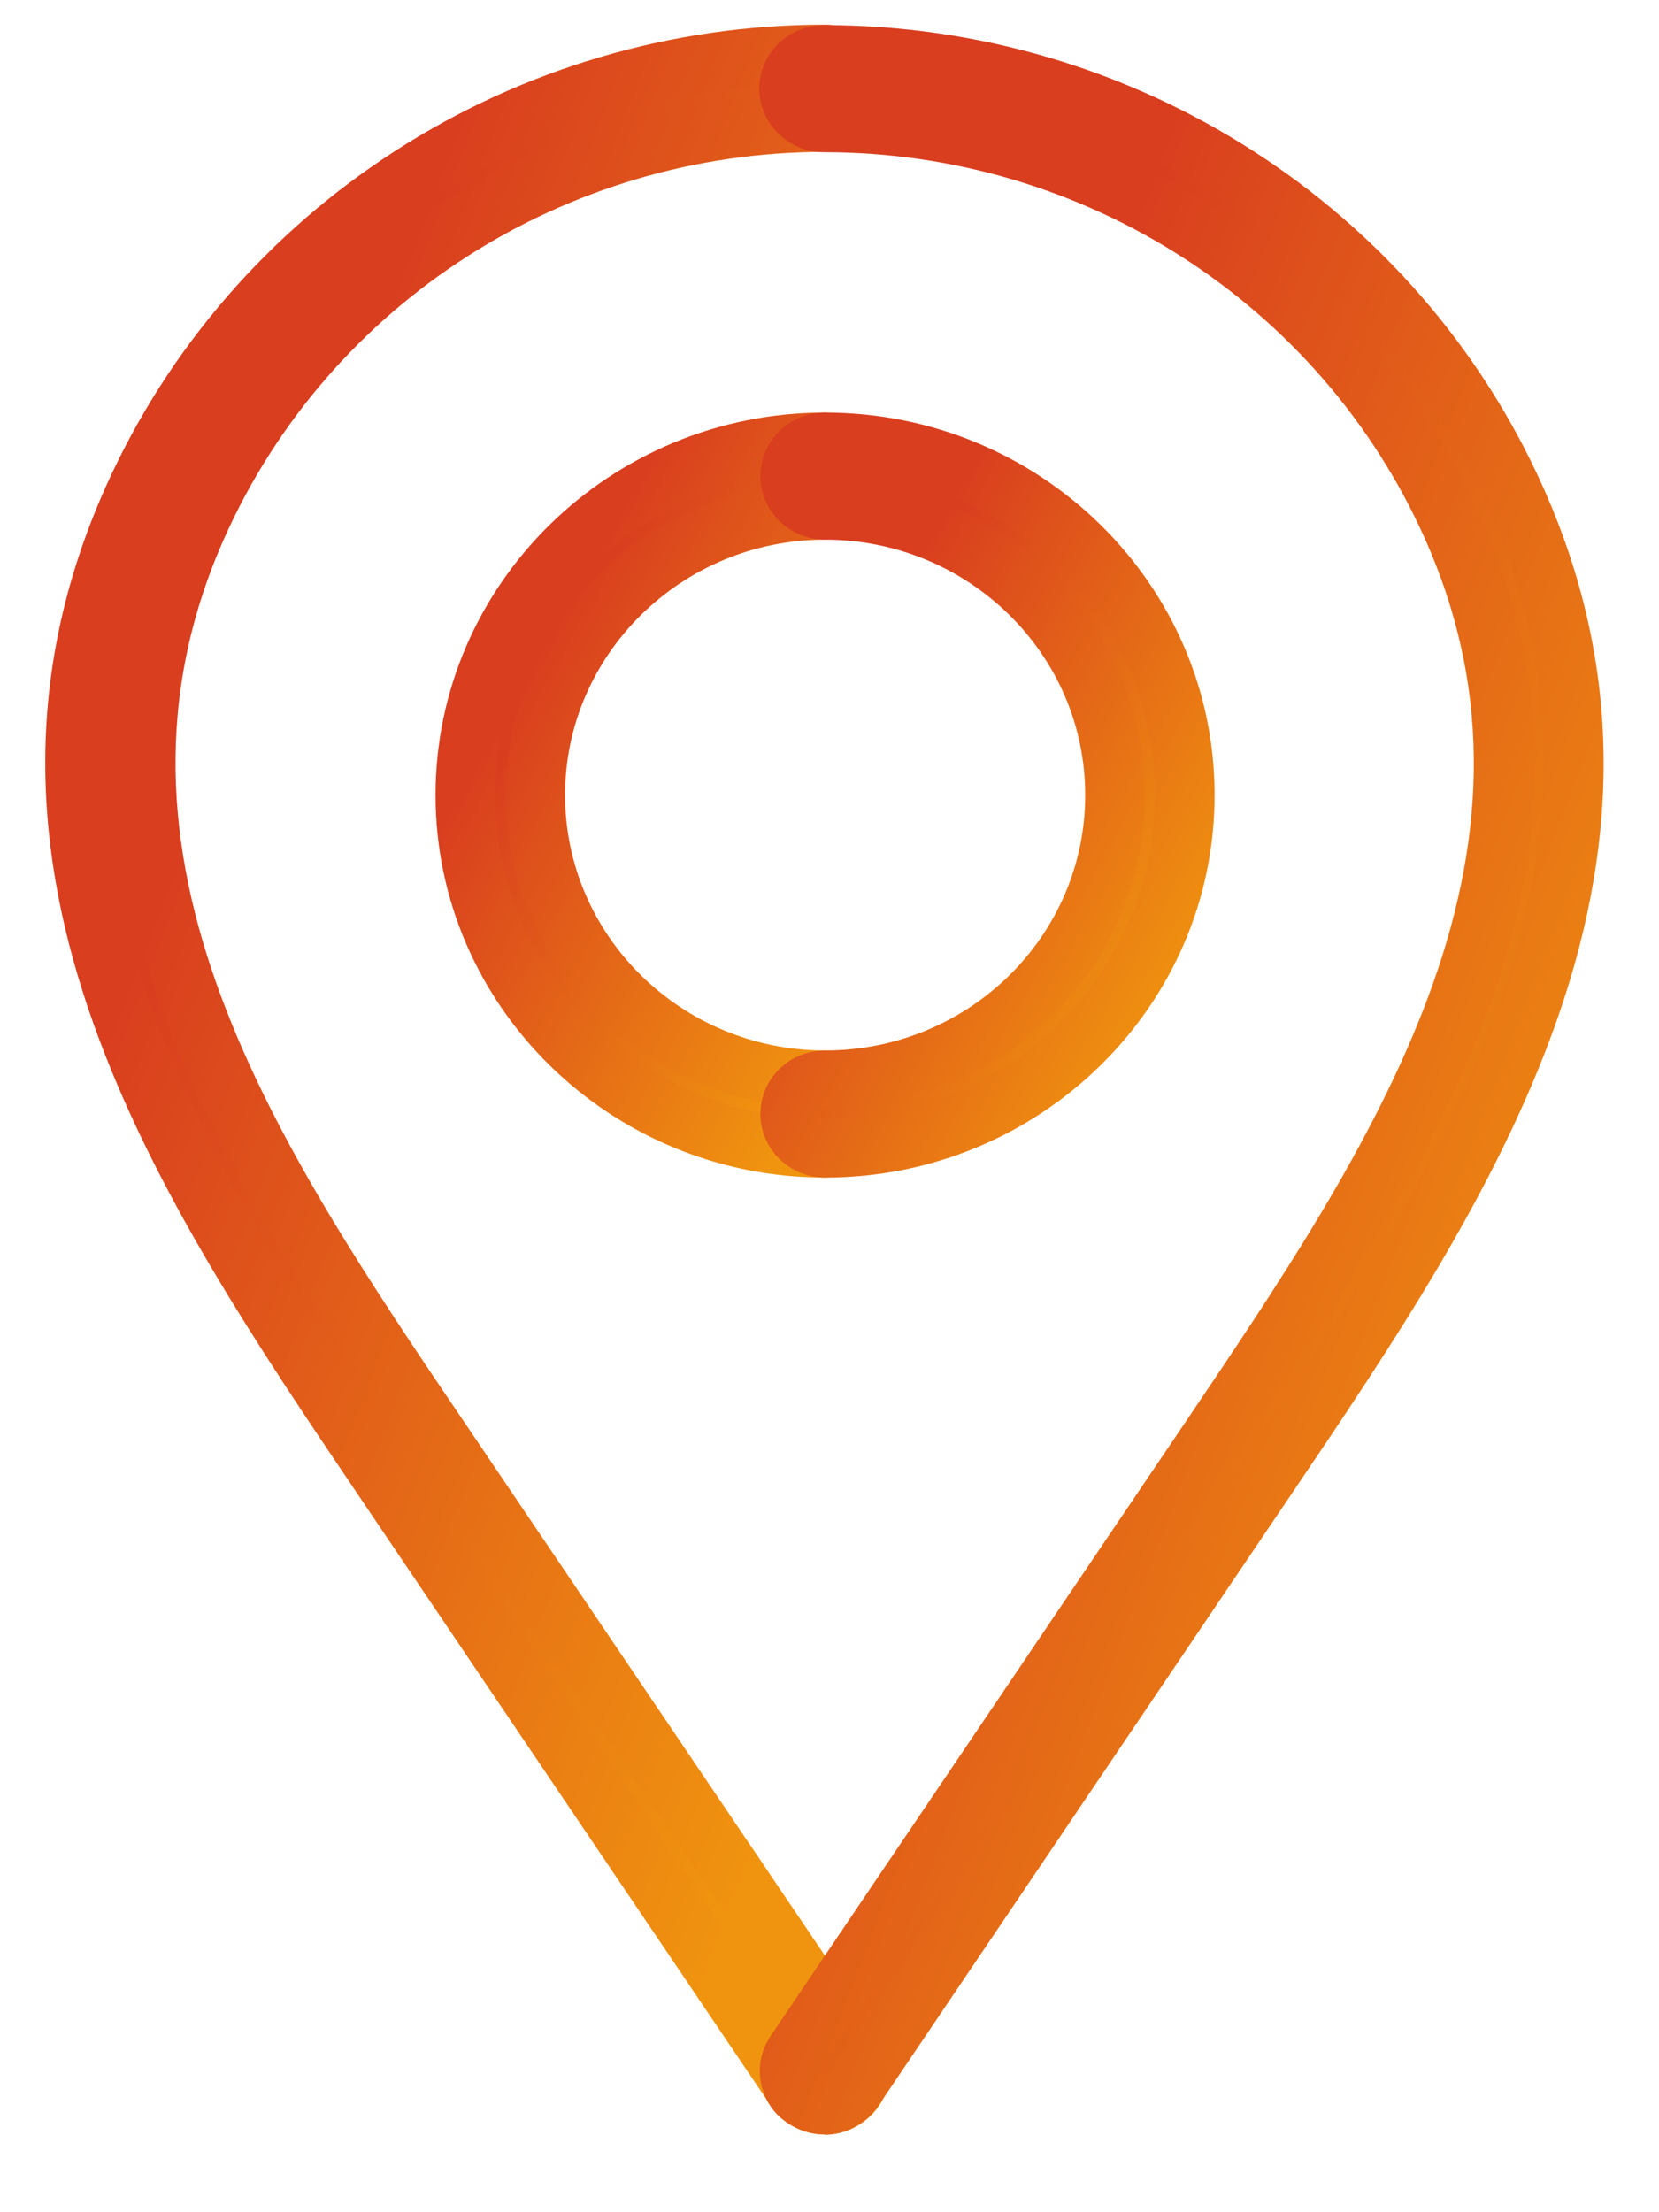 <svg width="15" height="20" viewBox="0 0 15 20" fill="none" xmlns="http://www.w3.org/2000/svg">
<path d="M7.46 19.03C7.359 19.03 7.257 18.982 7.195 18.892L3.461 13.359C1.708 10.768 -0.284 7.83 1.204 4.507C2.297 2.066 4.752 0.487 7.46 0.487C7.637 0.487 7.774 0.625 7.774 0.795C7.774 0.965 7.633 1.106 7.46 1.106C5.004 1.106 2.774 2.538 1.783 4.754C0.436 7.769 2.241 10.437 3.984 13.019L7.722 18.548C7.82 18.69 7.777 18.886 7.633 18.976C7.581 19.014 7.519 19.027 7.457 19.027" fill="url(#paint0_linear_2625_17051)"/>
<path d="M7.461 19.297C7.264 19.297 7.085 19.204 6.973 19.043L3.236 13.511C1.443 10.855 -0.587 7.853 0.956 4.401C2.094 1.864 4.645 0.223 7.461 0.223C7.781 0.223 8.046 0.48 8.046 0.798C8.046 1.116 7.784 1.373 7.461 1.373C5.109 1.373 2.977 2.741 2.029 4.863C0.744 7.744 2.503 10.354 4.21 12.875L7.948 18.404C8.036 18.532 8.066 18.687 8.033 18.837C8 18.988 7.912 19.117 7.781 19.2C7.693 19.261 7.578 19.297 7.461 19.297ZM7.461 0.753C4.858 0.753 2.5 2.269 1.45 4.613C0.024 7.801 1.967 10.675 3.68 13.209L7.421 18.748C7.438 18.77 7.457 18.776 7.48 18.76L7.506 18.728C7.506 18.728 7.506 18.709 7.5 18.696L3.762 13.167C1.977 10.524 0.132 7.795 1.535 4.651C2.572 2.339 4.897 0.843 7.461 0.843C7.487 0.843 7.506 0.821 7.506 0.795C7.506 0.769 7.487 0.75 7.461 0.75V0.753Z" fill="url(#paint1_linear_2625_17051)"/>
<path d="M7.46 10.379C5.668 10.379 4.21 8.947 4.21 7.188C4.21 5.428 5.668 3.993 7.46 3.993C7.637 3.993 7.774 4.134 7.774 4.304C7.774 4.474 7.634 4.612 7.46 4.612C6.015 4.612 4.841 5.768 4.841 7.188C4.841 8.607 6.015 9.76 7.46 9.76C7.637 9.76 7.774 9.901 7.774 10.071C7.774 10.241 7.634 10.379 7.46 10.379Z" fill="url(#paint2_linear_2625_17051)"/>
<path d="M7.46 10.646C5.518 10.646 3.938 9.095 3.938 7.188C3.938 5.281 5.518 3.73 7.46 3.73C7.781 3.73 8.046 3.99 8.046 4.304C8.046 4.619 7.784 4.879 7.46 4.879C6.165 4.879 5.109 5.916 5.109 7.188C5.109 8.46 6.162 9.497 7.46 9.497C7.781 9.497 8.046 9.757 8.046 10.071C8.046 10.386 7.784 10.646 7.46 10.646ZM7.46 4.256C5.816 4.256 4.478 5.57 4.478 7.188C4.478 8.806 5.816 10.116 7.46 10.116C7.487 10.116 7.506 10.097 7.506 10.071C7.506 10.046 7.487 10.023 7.46 10.023C5.868 10.023 4.573 8.752 4.573 7.188C4.573 5.624 5.868 4.349 7.46 4.349C7.487 4.349 7.506 4.33 7.506 4.304C7.506 4.279 7.487 4.256 7.46 4.256Z" fill="url(#paint3_linear_2625_17051)"/>
<path d="M7.458 19.03C7.399 19.03 7.337 19.014 7.281 18.979C7.137 18.886 7.095 18.693 7.193 18.552L10.931 13.022C12.674 10.441 14.479 7.769 13.131 4.757C12.14 2.542 9.914 1.109 7.454 1.109C7.278 1.109 7.14 0.968 7.14 0.798C7.14 0.628 7.281 0.49 7.454 0.49C10.162 0.49 12.618 2.066 13.71 4.51C15.195 7.833 13.207 10.771 11.454 13.363L7.719 18.895C7.657 18.985 7.559 19.033 7.454 19.033" fill="url(#paint4_linear_2625_17051)"/>
<path d="M7.457 19.297C7.336 19.297 7.225 19.262 7.127 19.197C7.003 19.12 6.914 18.992 6.882 18.841C6.849 18.69 6.882 18.536 6.967 18.407L10.704 12.878C12.408 10.354 14.171 7.747 12.882 4.867C11.934 2.747 9.802 1.376 7.451 1.376C7.13 1.376 6.865 1.116 6.865 0.802C6.865 0.487 7.127 0.227 7.451 0.227C10.263 0.227 12.817 1.868 13.952 4.404C15.495 7.856 13.468 10.858 11.679 13.504L7.938 19.043C7.827 19.204 7.644 19.3 7.451 19.3L7.457 19.297ZM7.457 0.753C7.431 0.753 7.411 0.773 7.411 0.798C7.411 0.824 7.431 0.847 7.457 0.847C10.021 0.847 12.346 2.34 13.379 4.652C14.786 7.795 12.941 10.528 11.156 13.167L7.415 18.696C7.415 18.696 7.405 18.722 7.408 18.732L7.454 18.767C7.454 18.767 7.483 18.764 7.493 18.745L11.228 13.215C12.944 10.675 14.887 7.802 13.461 4.613C12.418 2.269 10.06 0.753 7.457 0.753Z" fill="url(#paint5_linear_2625_17051)"/>
<path d="M7.46 10.379C7.284 10.379 7.146 10.238 7.146 10.071C7.146 9.904 7.287 9.76 7.46 9.76C8.906 9.76 10.083 8.607 10.083 7.188C10.083 5.768 8.906 4.612 7.46 4.612C7.284 4.612 7.146 4.474 7.146 4.304C7.146 4.134 7.287 3.993 7.46 3.993C9.252 3.993 10.711 5.425 10.711 7.188C10.711 8.95 9.252 10.379 7.46 10.379Z" fill="url(#paint6_linear_2625_17051)"/>
<path d="M7.46 10.646C7.14 10.646 6.875 10.389 6.875 10.071C6.875 9.754 7.137 9.497 7.46 9.497C8.759 9.497 9.812 8.463 9.812 7.188C9.812 5.913 8.755 4.879 7.46 4.879C7.14 4.879 6.875 4.622 6.875 4.304C6.875 3.987 7.137 3.73 7.46 3.73C9.403 3.73 10.982 5.281 10.982 7.188C10.982 9.095 9.403 10.646 7.46 10.646ZM7.46 4.256C7.434 4.256 7.415 4.279 7.415 4.304C7.415 4.33 7.434 4.349 7.46 4.349C9.053 4.349 10.351 5.624 10.351 7.188C10.351 8.752 9.053 10.023 7.46 10.023C7.434 10.023 7.415 10.046 7.415 10.071C7.415 10.097 7.434 10.116 7.46 10.116C9.105 10.116 10.443 8.803 10.443 7.188C10.443 5.573 9.105 4.256 7.46 4.256Z" fill="url(#paint7_linear_2625_17051)"/>
<defs>
<linearGradient id="paint0_linear_2625_17051" x1="2.527" y1="5.506" x2="9.797" y2="8.163" gradientUnits="userSpaceOnUse">
<stop stop-color="#D93E1F"/>
<stop offset="1" stop-color="#F0940F"/>
</linearGradient>
<linearGradient id="paint1_linear_2625_17051" x1="2.395" y1="5.387" x2="10.136" y2="8.348" gradientUnits="userSpaceOnUse">
<stop stop-color="#D93E1F"/>
<stop offset="1" stop-color="#F0940F"/>
</linearGradient>
<linearGradient id="paint2_linear_2625_17051" x1="5.137" y1="5.722" x2="8.362" y2="7.441" gradientUnits="userSpaceOnUse">
<stop stop-color="#D93E1F"/>
<stop offset="1" stop-color="#F0940F"/>
</linearGradient>
<linearGradient id="paint3_linear_2625_17051" x1="5.006" y1="5.602" x2="8.617" y2="7.65" gradientUnits="userSpaceOnUse">
<stop stop-color="#D93E1F"/>
<stop offset="1" stop-color="#F0940F"/>
</linearGradient>
<linearGradient id="paint4_linear_2625_17051" x1="8.983" y1="5.51" x2="16.253" y2="8.165" gradientUnits="userSpaceOnUse">
<stop stop-color="#D93E1F"/>
<stop offset="1" stop-color="#F0940F"/>
</linearGradient>
<linearGradient id="paint5_linear_2625_17051" x1="8.85" y1="5.39" x2="16.589" y2="8.349" gradientUnits="userSpaceOnUse">
<stop stop-color="#D93E1F"/>
<stop offset="1" stop-color="#F0940F"/>
</linearGradient>
<linearGradient id="paint6_linear_2625_17051" x1="8.073" y1="5.722" x2="11.298" y2="7.441" gradientUnits="userSpaceOnUse">
<stop stop-color="#D93E1F"/>
<stop offset="1" stop-color="#F0940F"/>
</linearGradient>
<linearGradient id="paint7_linear_2625_17051" x1="7.943" y1="5.602" x2="11.553" y2="7.65" gradientUnits="userSpaceOnUse">
<stop stop-color="#D93E1F"/>
<stop offset="1" stop-color="#F0940F"/>
</linearGradient>
</defs>
</svg>
